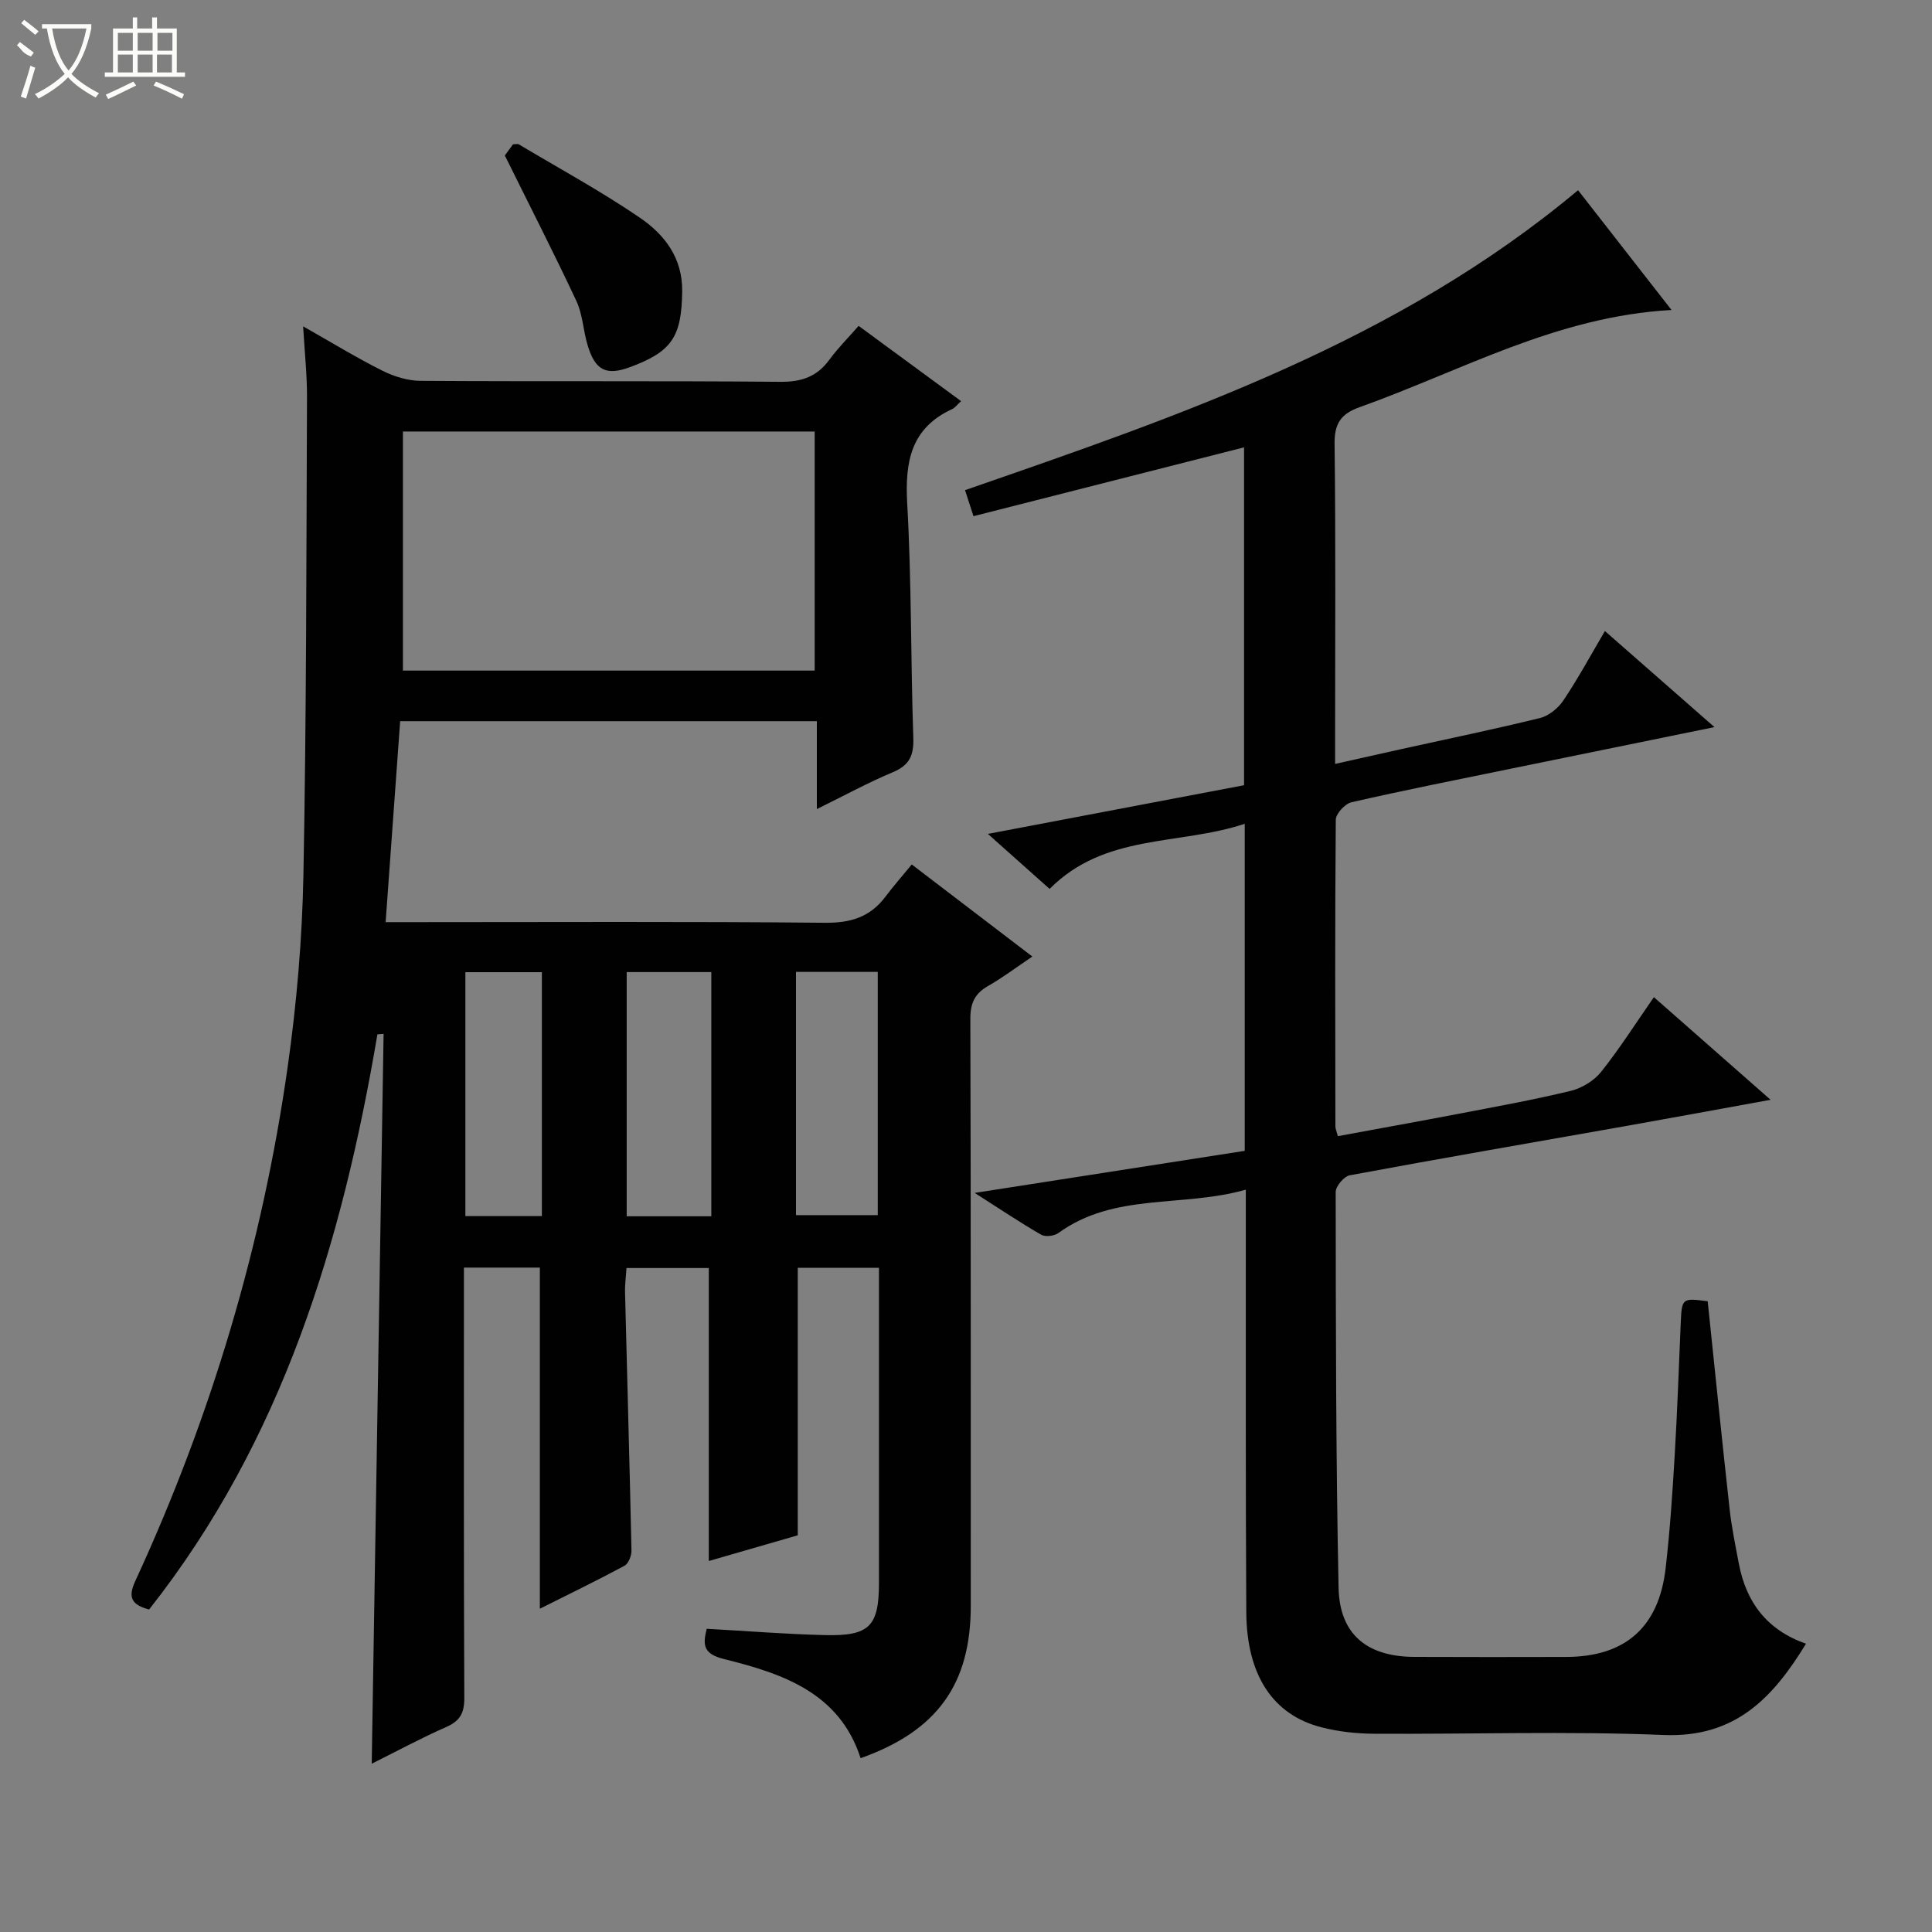 <svg enable-background="new 0 0 400 400" viewBox="0 0 400 400" xmlns="http://www.w3.org/2000/svg"><rect x="0" y="0" width="400" height="400" fill="#808080" stroke="none"/><g fill="#010102"><path d="m78.14 214.15c-7.29 43.06-19.66 84.08-47.27 119.08-3.69-.97-4.4-2.55-2.89-5.83 15.69-33.99 26.34-69.53 31.59-106.58 1.86-13.14 3-26.47 3.25-39.73.63-32.96.6-65.93.74-98.89.02-4.57-.48-9.13-.8-14.63 6.04 3.42 11.11 6.53 16.41 9.18 2.41 1.2 5.27 2.09 7.93 2.1 24.83.16 49.66-.02 74.48.2 4.41.04 7.59-1.08 10.16-4.61 1.74-2.38 3.86-4.49 6.03-6.97 7.19 5.28 14.1 10.36 21.21 15.58-.86.79-1.26 1.38-1.81 1.63-8.6 3.95-9.83 10.92-9.34 19.6.91 16.11.71 32.28 1.26 48.41.13 3.67-.75 5.73-4.24 7.19-5.14 2.15-10.05 4.84-15.73 7.63 0-6.44 0-12.16 0-18.2-28.72 0-56.98 0-86.27 0-.98 13.49-1.97 27.23-3.01 41.61h5.98c28.33 0 56.66-.15 84.98.13 5.31.05 9.32-1.17 12.49-5.36 1.7-2.26 3.58-4.39 5.48-6.71 8.7 6.64 16.48 12.58 24.97 19.06-3.26 2.19-6.1 4.34-9.16 6.09-2.77 1.58-3.69 3.56-3.68 6.81.13 40.49.06 80.98.09 121.47.01 16.2-6.88 25.95-22.81 31.6-4.4-13.6-16.2-17.52-28.28-20.52-4.31-1.07-4.43-2.91-3.58-6.27 8.25.46 16.34 1.11 24.44 1.31 9.28.23 11.22-1.82 11.22-10.87 0-19.83 0-39.66 0-59.49 0-1.8 0-3.59 0-5.69-5.87 0-11.3 0-16.81 0v55.39c-5.58 1.61-12.02 3.48-18.42 5.32 0-20.32 0-40.31 0-60.66-5.26 0-10.83 0-17.04 0-.1 1.62-.35 3.37-.3 5.11.44 17.79.95 35.58 1.33 53.37.02 1.07-.61 2.71-1.44 3.16-5.82 3.13-11.77 6.01-17.53 8.9 0-23.76 0-47.1 0-70.63-4.98 0-10.06 0-15.72 0v5.61c0 27.83-.05 55.66.08 83.48.01 3.1-.85 4.75-3.72 6.02-5.28 2.32-10.37 5.08-15.45 7.61.82-50.55 1.64-100.83 2.46-151.11-.42.03-.85.07-1.28.1zm90.53-75.31c0-16.8 0-33.16 0-49.5-28.68 0-57.03 0-85.25 0v49.5zm-38.92 62.42v50.56h17.52c0-16.89 0-33.59 0-50.56-5.81 0-11.41 0-17.52 0zm35.05-.04v50.36h16.93c0-16.99 0-33.57 0-50.36-5.69 0-11.12 0-16.93 0zm-52.61 50.56c0-17.18 0-33.84 0-50.5-5.49 0-10.57 0-15.84 0v50.5z"/><path d="m353.56 269.41c1.5 14.36 2.95 28.71 4.54 43.05.42 3.78 1.2 7.53 1.91 11.28 1.51 7.95 5.75 13.7 13.9 16.58-6.84 11.19-14.64 19.5-29.48 18.89-19.96-.82-39.99-.14-59.99-.26-3.62-.02-7.34-.43-10.85-1.33-10.06-2.57-15.49-10.8-15.56-23.88-.16-27-.08-53.99-.1-80.99 0-1.79 0-3.58 0-6.44-13.26 3.75-27.21.55-38.81 8.98-.86.62-2.7.84-3.57.34-4.27-2.46-8.37-5.22-13.75-8.65 19.53-3.04 37.64-5.86 55.91-8.71 0-22.45 0-44.55 0-67.71-13.67 4.53-28.95 1.93-40.4 13.48-4.17-3.71-8.06-7.18-12.78-11.39 18.33-3.48 35.51-6.75 53.04-10.08 0-23.25 0-46.5 0-69.95-18.61 4.73-37.18 9.46-56.02 14.25-.69-2.13-1.19-3.66-1.75-5.39 44.83-15.53 89.54-30.81 126.92-62.1 6.19 7.93 12.47 15.99 19.35 24.8-23.85 1.31-43.6 12.65-64.6 20.13-3.84 1.37-5.22 3.38-5.16 7.6.25 20.16.11 40.33.11 60.49v5.76c4.93-1.1 9.37-2.11 13.81-3.09 9.55-2.11 19.14-4.08 28.64-6.42 1.82-.45 3.75-2.05 4.83-3.66 3.03-4.53 5.64-9.34 8.58-14.34 7.54 6.62 14.76 12.94 22.68 19.89-14.59 2.98-28.3 5.77-42.01 8.58-11.06 2.27-22.13 4.46-33.14 6.98-1.34.3-3.23 2.36-3.25 3.62-.18 21.16-.11 42.33-.08 63.49 0 .48.23.96.51 2.02 8.28-1.53 16.57-3.02 24.84-4.6 7.81-1.5 15.65-2.91 23.37-4.78 2.32-.56 4.84-2.1 6.31-3.95 3.82-4.79 7.11-9.99 10.91-15.45 7.97 7.01 15.67 13.78 24.16 21.25-10.48 1.9-20.12 3.69-29.77 5.4-19.12 3.39-38.26 6.68-57.35 10.23-1.19.22-2.93 2.27-2.92 3.47.03 27.31.03 54.63.6 81.94.2 9.66 5.92 14.25 15.63 14.3 10.5.05 21 .03 31.5.01 12.21-.03 19.19-6.14 20.59-18.43.89-7.75 1.41-15.55 1.87-23.35.54-9.13.86-18.28 1.25-27.43.23-5.06.28-5.12 5.58-4.43z"/><path d="m104.52 32.19c.25-.34 1.02-1.39 1.7-2.32.57 0 .96-.12 1.2.02 8.38 5 16.99 9.68 25.04 15.17 5.1 3.48 8.88 8.31 8.78 15.3-.13 9.3-2.07 12.41-10.74 15.63-4.98 1.85-7.27.74-8.85-4.55-.9-3-1.01-6.32-2.31-9.11-4.61-9.85-9.58-19.54-14.82-30.14z"/></g><path d="m6.4 11.7c-2-.8-1.9-1.6-2.9-2.3l.6-.7c.9.7 1.9 1.4 2.9 2.2zm-2.1 8.3c.7-2.1 1.4-4.2 2-6.4.2.1.6.3 1 .4-.7 2.3-1.3 4.4-1.9 6.4zm3-12.8c-1.1-.9-2.1-1.7-2.9-2.4l.6-.7c1 .8 2 1.5 3 2.4zm1.4-1.3v-.9h10.2v.9c-.9 4.2-2.3 7.3-4.1 9.4 1.3 1.4 3.2 2.7 5.7 4-.2.2-.4.5-.7.9-2.5-1.4-4.4-2.7-5.7-4.2-1.4 1.5-3.5 3-6.1 4.4 0 0 0 0-.1-.1-.3-.4-.5-.7-.7-.8 2.7-1.3 4.7-2.8 6.2-4.2-1.8-2.2-3-5.3-3.7-9.4zm9.2 0h-7.1c.6 3.8 1.7 6.7 3.4 8.7 1.7-2 2.9-4.8 3.7-8.7z" fill="#fbfcfa"/><path d="m31.6 3.6h.9v2.3h4.1v9.1h1.7v.9h-16.6v-.9h1.7v-9.1h4.1v-2.3h.9v2.3h3.1v-2.3zm-4 13.3.6.8c-1.9.9-3.8 1.9-5.8 2.8-.2-.3-.3-.6-.5-.9 2-.9 3.9-1.8 5.7-2.7zm-3.2-10.1v3.7h3.1v-3.7zm0 4.5v3.7h3.1v-3.7zm4.1-4.5v3.7h3.1v-3.7zm0 4.5v3.7h3.1v-3.7zm9.1 9.1c-2.1-1.1-4.1-2-5.8-2.7l.5-.8c2.2.9 4.1 1.8 5.8 2.6l-.4.9zm-1.9-13.6h-3.1v3.7h3.1zm-3.2 4.5v3.7h3.1v-3.7z" fill="#fbfcfa"/></svg>